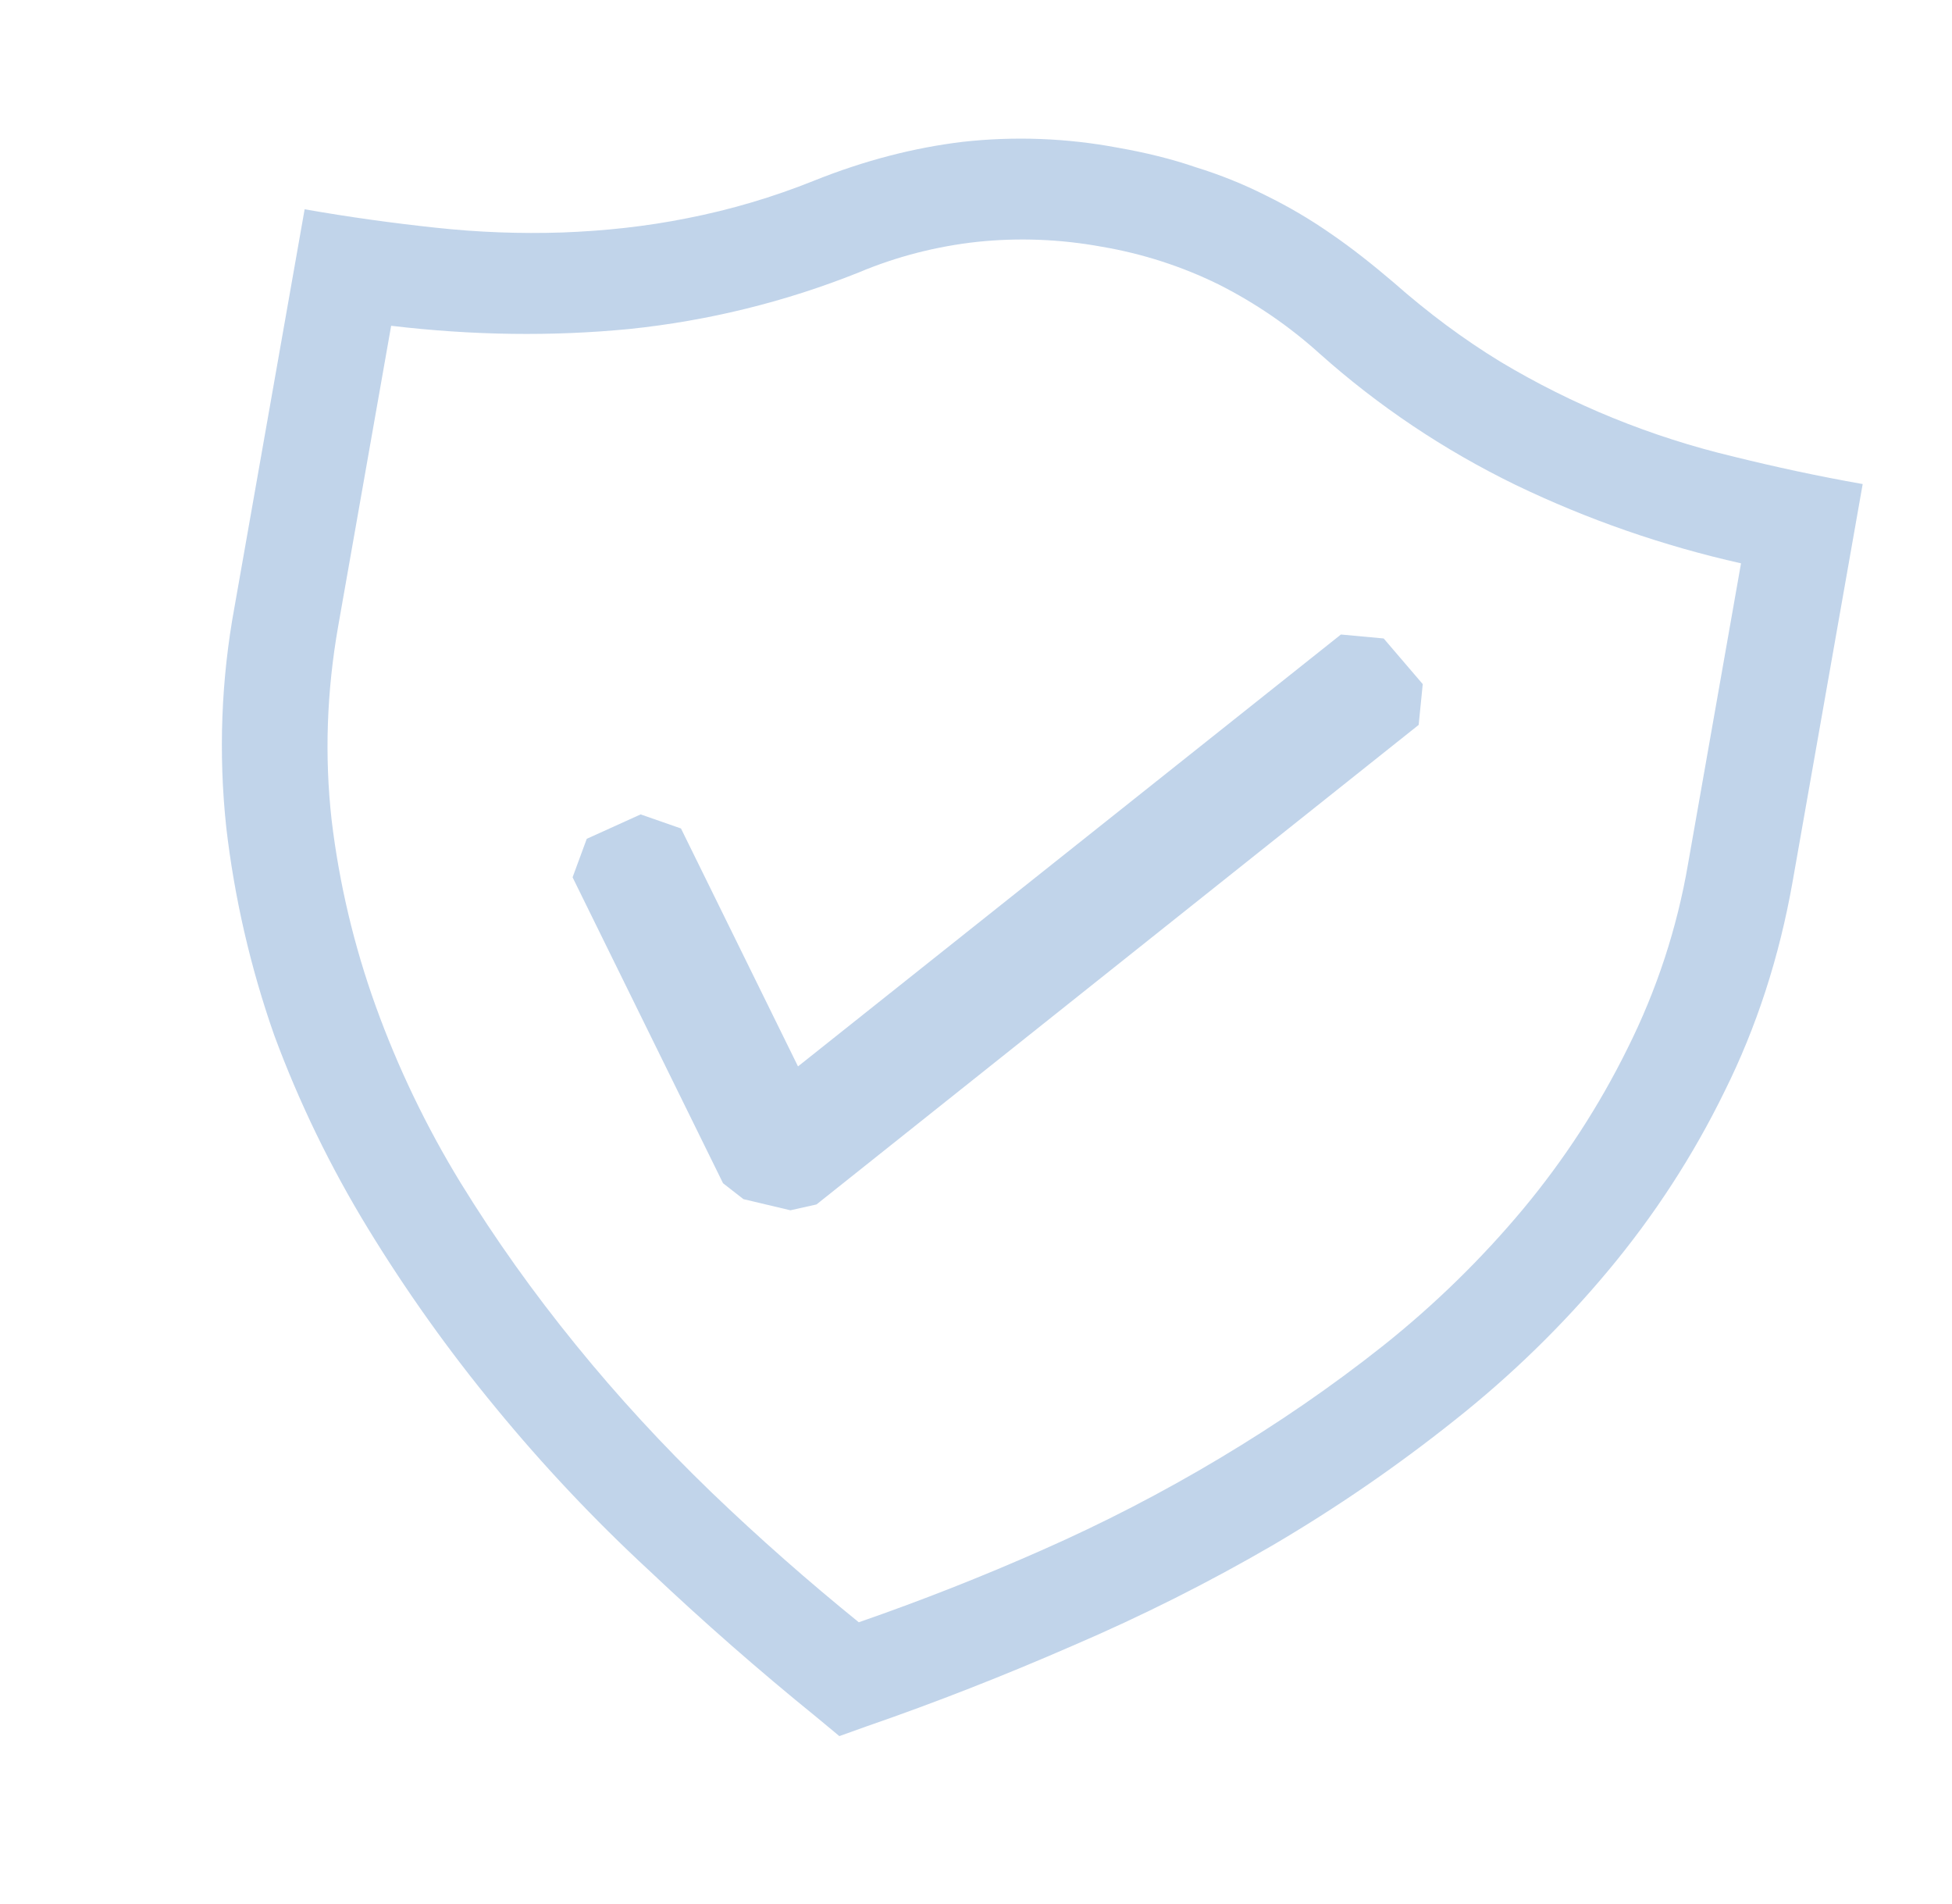 <svg width="81" height="79" viewBox="0 0 81 79" fill="none" xmlns="http://www.w3.org/2000/svg">
<g clip-path="url(#clip0_1_8927)">
<path d="M46.4 6.13C47.529 6.329 48.628 6.595 49.633 6.943C50.629 7.25 51.597 7.64 52.524 8.107C53.457 8.565 54.355 9.089 55.237 9.704C56.097 10.293 56.966 10.982 57.828 11.717C59.277 12.993 60.735 14.075 62.251 15.001C65.24 16.795 68.502 18.123 71.912 18.937C73.64 19.365 75.425 19.752 77.294 20.082L74.386 36.577C73.833 39.712 72.892 42.607 71.557 45.289C70.263 47.936 68.647 50.424 66.745 52.702C64.849 54.978 62.714 57.059 60.372 58.913C57.991 60.812 55.471 62.544 52.83 64.097C50.157 65.651 47.385 67.043 44.529 68.268C41.67 69.515 38.806 70.639 35.968 71.618L34.83 72.026L33.9 71.254C31.502 69.312 29.184 67.282 26.95 65.168C24.667 63.057 22.538 60.799 20.576 58.41C18.626 56.048 16.852 53.558 15.266 50.96C13.707 48.408 12.404 45.722 11.376 42.939C10.394 40.14 9.728 37.253 9.389 34.327C9.061 31.27 9.176 28.191 9.732 25.177L12.641 8.682C14.515 9.012 16.324 9.259 18.094 9.448C19.836 9.637 21.589 9.703 23.337 9.645C25.05 9.581 26.783 9.402 28.519 9.053C30.32 8.7 32.077 8.179 33.769 7.5C35.872 6.655 37.947 6.124 39.944 5.885C42.092 5.646 44.27 5.728 46.4 6.13ZM72.245 23.371C69.011 22.645 65.871 21.553 62.894 20.119C59.935 18.68 57.198 16.848 54.765 14.676C53.505 13.537 52.09 12.567 50.559 11.796C49.027 11.044 47.388 10.517 45.699 10.233C44.002 9.923 42.269 9.855 40.559 10.033C38.857 10.218 37.197 10.646 35.635 11.303C32.599 12.52 29.392 13.31 26.109 13.65C22.905 13.961 19.616 13.917 16.231 13.516L14.037 25.957C13.555 28.692 13.464 31.371 13.761 34.022C14.076 36.653 14.691 39.247 15.596 41.757C16.512 44.293 17.688 46.74 19.106 49.06C20.546 51.402 22.131 53.624 23.883 55.779C25.635 57.937 27.511 59.969 29.508 61.898C31.525 63.836 33.572 65.63 35.636 67.303C38.209 66.411 40.74 65.415 43.222 64.317C45.772 63.194 48.243 61.917 50.622 60.493C53.005 59.068 55.26 57.523 57.413 55.815C59.539 54.119 61.481 52.223 63.209 50.152C64.912 48.105 66.362 45.874 67.532 43.503C68.746 41.079 69.594 38.497 70.048 35.834L72.245 23.371Z" fill="#7DA5D3" fill-opacity="0.47"/>
<path fill-rule="evenodd" clip-rule="evenodd" d="M59.038 28.382L57.417 26.488L55.643 26.324L33.114 44.242L28.258 34.371L26.584 33.787L24.348 34.8L23.76 36.397L30.003 49.089L30.85 49.749L32.799 50.211L33.881 49.969L58.869 30.074L59.038 28.382Z" fill="#7DA5D3" fill-opacity="0.47"/>
</g>
<defs>
<clipPath id="clip0_1_8927">
<rect width="70" height="67" fill="white" transform="translate(11.635) rotate(10)"/>
</clipPath>
</defs>
</svg>
